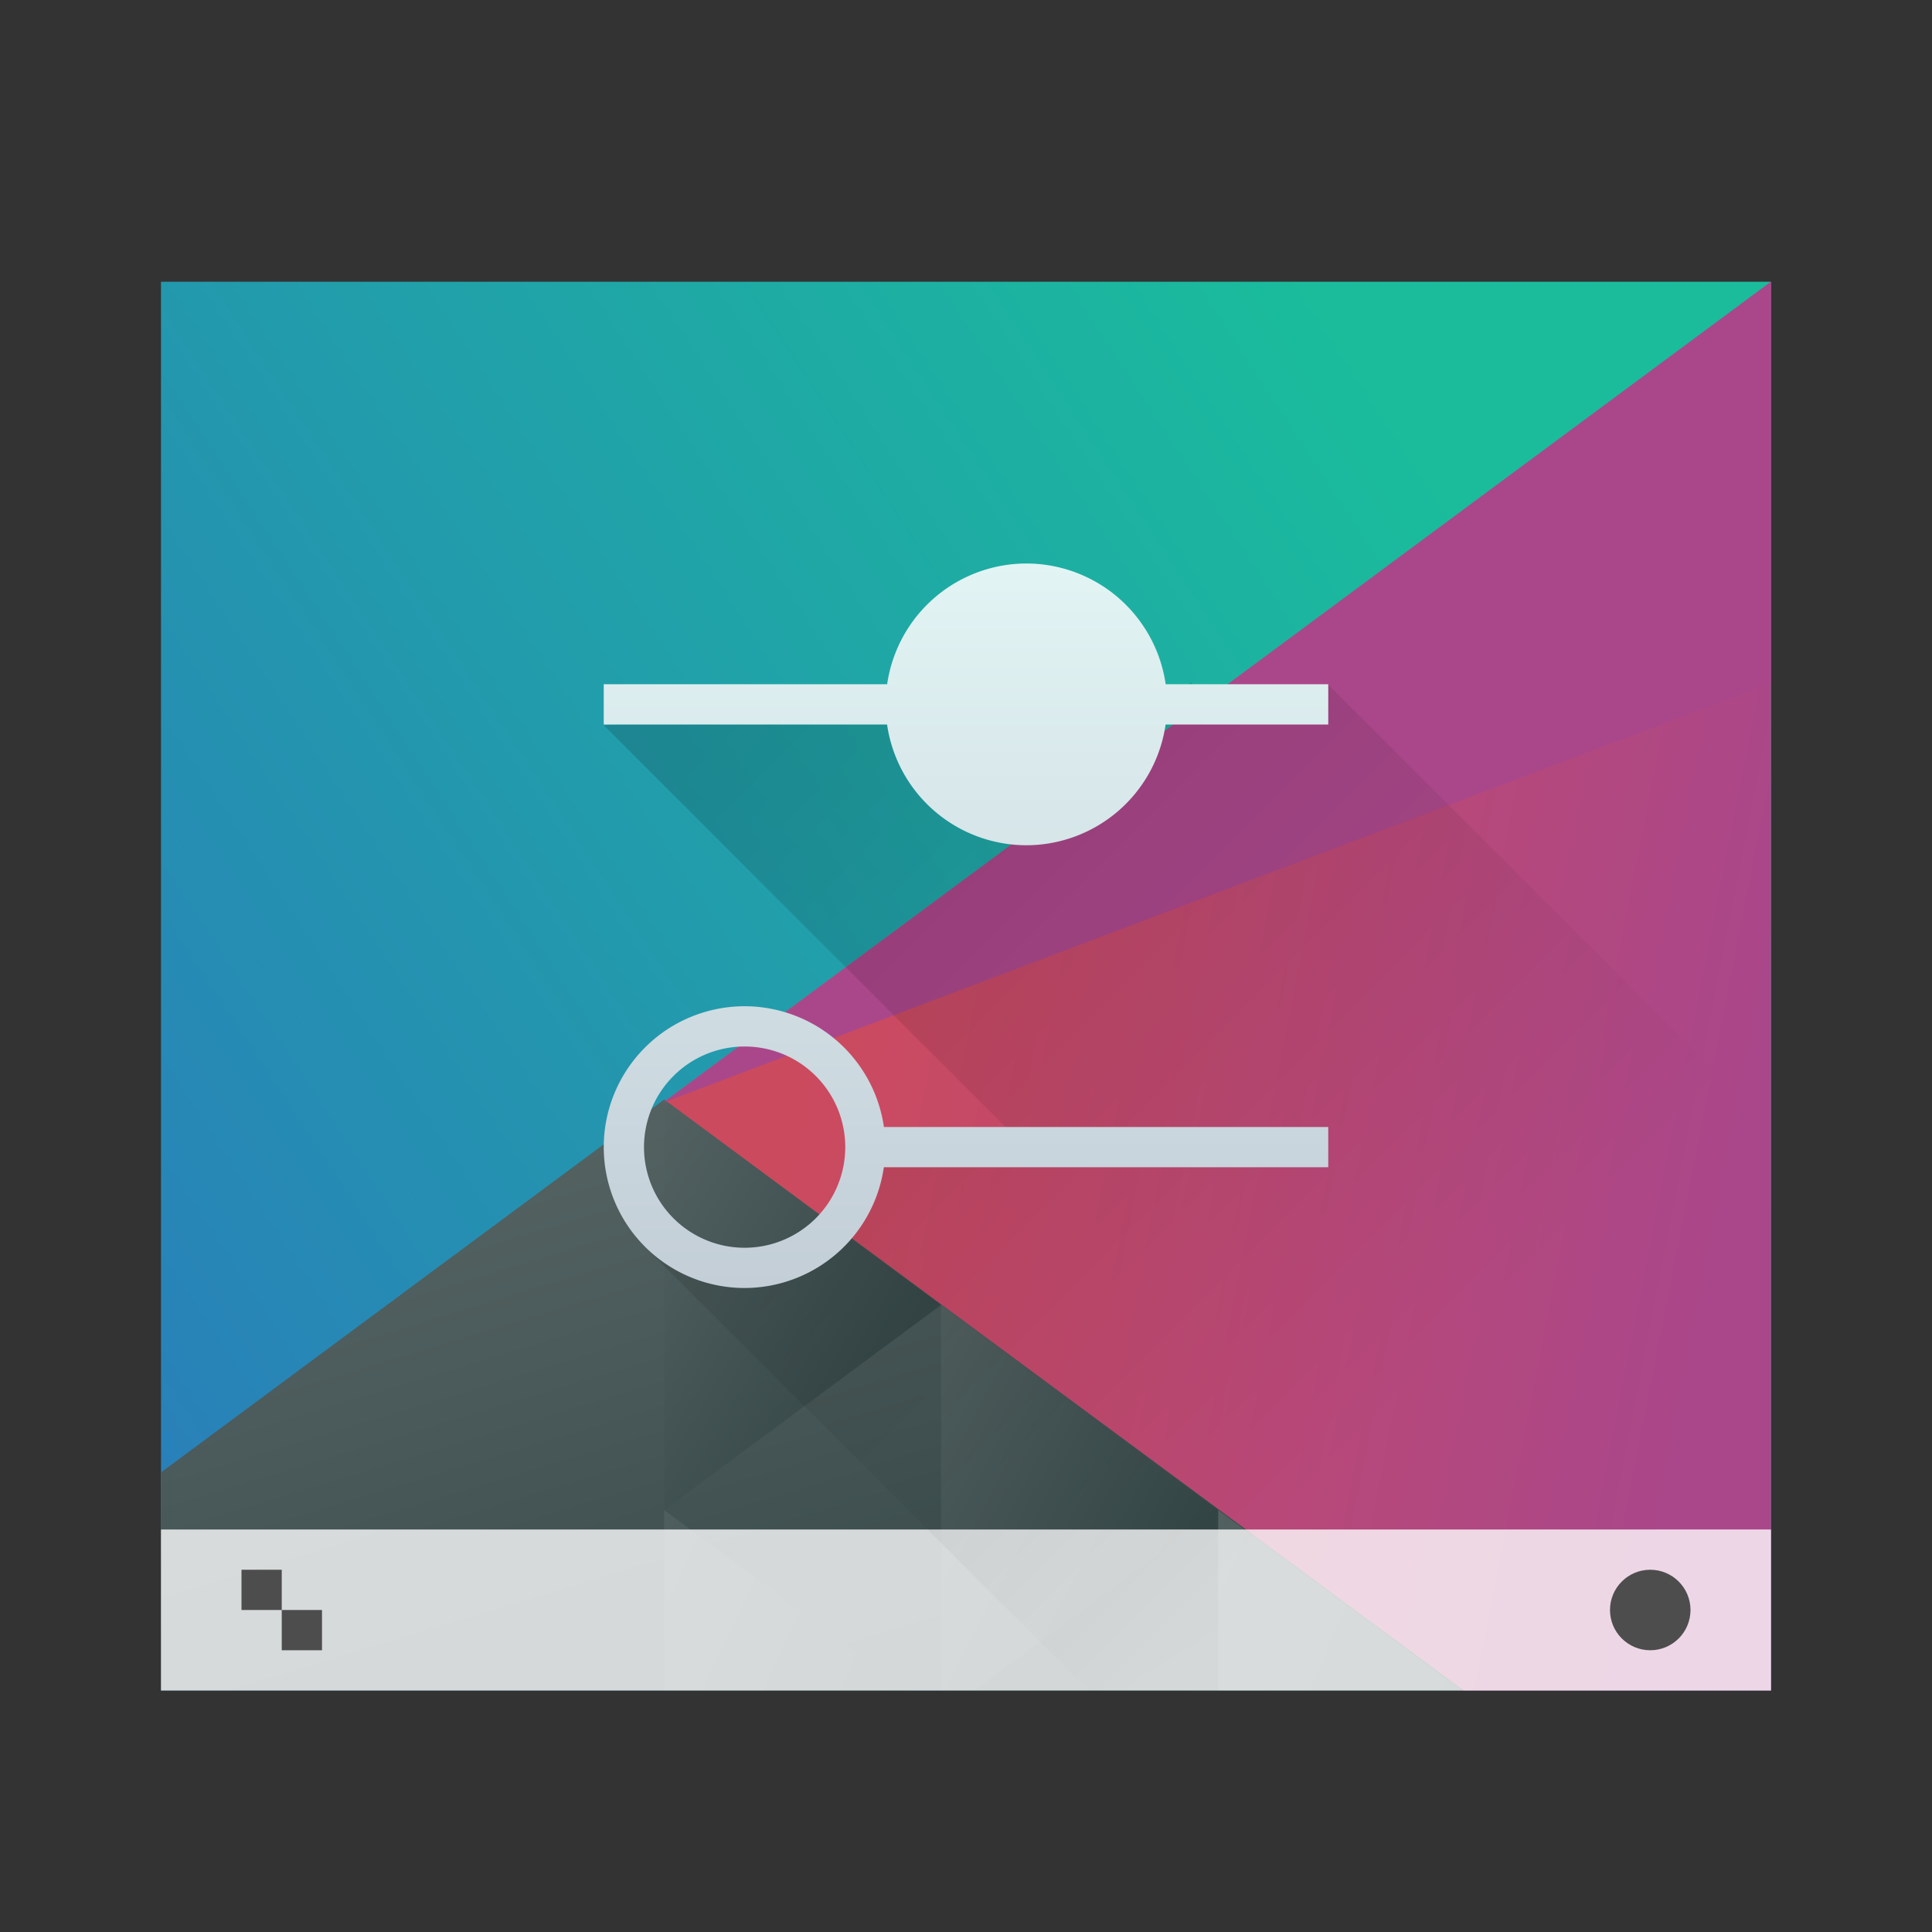 <?xml version="1.0" encoding="UTF-8" standalone="no"?>
<!-- Created with Inkscape (http://www.inkscape.org/) -->

<svg
   width="48"
   height="48"
   viewBox="0 0 48 48"
   id="svg4320"
   version="1.1"
   inkscape:version="1.1 (c4e8f9ed74, 2021-05-24)"
   sodipodi:docname="applications-system.svg"
   xmlns:inkscape="http://www.inkscape.org/namespaces/inkscape"
   xmlns:sodipodi="http://sodipodi.sourceforge.net/DTD/sodipodi-0.dtd"
   xmlns:xlink="http://www.w3.org/1999/xlink"
   xmlns="http://www.w3.org/2000/svg"
   xmlns:svg="http://www.w3.org/2000/svg"
   xmlns:rdf="http://www.w3.org/1999/02/22-rdf-syntax-ns#"
   xmlns:cc="http://creativecommons.org/ns#"
   xmlns:dc="http://purl.org/dc/elements/1.1/">
  <rect x="0" y="0" width="48" height="48" fill="#333333" stroke="none"/>
  <defs
     id="defs4322">
    <linearGradient
       inkscape:collect="always"
       id="linearGradient932">
      <stop
         style="stop-color:#000000;stop-opacity:1;"
         offset="0"
         id="stop928" />
      <stop
         style="stop-color:#000000;stop-opacity:0;"
         offset="1"
         id="stop930" />
    </linearGradient>
    <linearGradient
       inkscape:collect="always"
       xlink:href="#linearGradient4697"
       id="linearGradient4703"
       y1="503.079"
       x1="418.17"
       y2="531.458"
       x2="384.571"
       gradientUnits="userSpaceOnUse"
       gradientTransform="matrix(0.833,0,0,1.069,-316.476,472.579)" />
    <linearGradient
       inkscape:collect="always"
       id="linearGradient4697">
      <stop
         style="stop-color:#1abc9c;stop-opacity:1"
         id="stop4699" />
      <stop
         offset="1"
         style="stop-color:#2980b9;stop-opacity:1"
         id="stop4701" />
    </linearGradient>
    <linearGradient
       inkscape:collect="always"
       xlink:href="#linearGradient4526"
       id="linearGradient4532"
       y1="521.633"
       x1="404.045"
       y2="528.35"
       x2="430.736"
       gradientUnits="userSpaceOnUse"
       gradientTransform="matrix(0.833,0,0,1.069,-316.476,472.579)" />
    <linearGradient
       inkscape:collect="always"
       id="linearGradient4526">
      <stop
         style="stop-color:#cc4a5e;stop-opacity:1"
         id="stop4528" />
      <stop
         offset="1"
         style="stop-color:#aa478a;stop-opacity:1"
         id="stop4530" />
    </linearGradient>
    <linearGradient
       inkscape:collect="always"
       xlink:href="#linearGradient4468"
       id="linearGradient4474"
       y1="542.224"
       x1="398.092"
       y2="524.9"
       x2="394.003"
       gradientUnits="userSpaceOnUse"
       gradientTransform="matrix(0.833,0,0,1.069,-316.476,472.579)" />
    <linearGradient
       inkscape:collect="always"
       id="linearGradient4468">
      <stop
         style="stop-color:#334545"
         id="stop4470" />
      <stop
         offset="1"
         style="stop-color:#536161"
         id="stop4472" />
    </linearGradient>
    <linearGradient
       inkscape:collect="always"
       xlink:href="#linearGradient4468"
       id="linearGradient4500"
       y1="568.798"
       x1="431.571"
       y2="562.798"
       x2="439.571"
       gradientUnits="userSpaceOnUse"
       gradientTransform="matrix(-0.833,0,0,1.069,382.809,429.802)" />
    <linearGradient
       inkscape:collect="always"
       xlink:href="#linearGradient4468"
       id="linearGradient4498"
       y1="581.87"
       x1="406.537"
       y2="572.678"
       x2="423.32"
       gradientUnits="userSpaceOnUse"
       gradientTransform="matrix(-0.833,0,0,1.069,382.809,429.802)" />
    <linearGradient
       inkscape:collect="always"
       xlink:href="#linearGradient4468"
       id="linearGradient4496"
       y1="572.334"
       x1="423.054"
       y2="566.766"
       x2="431.225"
       gradientUnits="userSpaceOnUse"
       gradientTransform="matrix(-0.833,0,0,1.069,382.809,429.802)" />
    <linearGradient
       inkscape:collect="always"
       xlink:href="#linearGradient4468"
       id="linearGradient4492"
       y1="577.102"
       x1="431.313"
       y2="571.445"
       x2="440.632"
       gradientUnits="userSpaceOnUse"
       gradientTransform="matrix(-0.833,0,0,1.069,382.809,429.802)" />
    <linearGradient
       inkscape:collect="always"
       xlink:href="#linearGradient4468"
       id="linearGradient4490"
       y1="577.362"
       x1="430.567"
       y2="591.328"
       x2="423.75"
       gradientUnits="userSpaceOnUse"
       gradientTransform="matrix(-0.833,0,0,1.069,382.809,429.802)" />
    <linearGradient
       inkscape:collect="always"
       id="linearGradient4219">
      <stop
         style="stop-color:#c3ced7"
         id="stop4221" />
      <stop
         offset="1"
         style="stop-color:#e2f4f4"
         id="stop4223" />
    </linearGradient>
    <linearGradient
       inkscape:collect="always"
       xlink:href="#linearGradient4219"
       id="linearGradient912"
       x1="23"
       y1="32"
       x2="23"
       y2="14"
       gradientUnits="userSpaceOnUse" />
    <linearGradient
       inkscape:collect="always"
       xlink:href="#linearGradient932"
       id="linearGradient934"
       x1="18.201"
       y1="17.52"
       x2="35.19"
       y2="34.509"
       gradientUnits="userSpaceOnUse" />
  </defs>
  <sodipodi:namedview
     id="base"
     pagecolor="#ffffff"
     bordercolor="#666666"
     borderopacity="1.0"
     inkscape:pageopacity="0.0"
     inkscape:pageshadow="2"
     inkscape:zoom="11.420324"
     inkscape:cx="23.860969"
     inkscape:cy="24.473912"
     inkscape:document-units="px"
     inkscape:current-layer="layer1"
     showgrid="false"
     units="px"
     inkscape:window-width="1272"
     inkscape:window-height="654"
     inkscape:window-x="-4"
     inkscape:window-y="150"
     inkscape:window-maximized="0"
     inkscape:snap-global="false"
     showguides="true"
     inkscape:pagecheckerboard="0">
    <inkscape:grid
       type="xygrid"
       id="grid881" />
  </sodipodi:namedview>
  <g
     inkscape:label="Layer 1"
     inkscape:groupmode="layer"
     id="layer1"
     transform="translate(0,-1004.362)">
    <path
       d="m 4,1011.362 v 35 h 40 v -35 z"
       id="path4589"
       style="fill:url(#linearGradient4703);stroke-width:1.25"
       inkscape:connector-curvature="0" />
    <path
       d="m 44,1011.362 -27.528,20.396 19.711,14.604 H 44 Z"
       id="path4284"
       style="fill:url(#linearGradient4532);stroke-width:2.5;stroke-linecap:round"
       inkscape:connector-curvature="0" />
    <path
       d="m 16.5,1031.681 -12.5,9.263 v 5.419 H 36.369 Z"
       id="path4284-5-6"
       style="fill:url(#linearGradient4474);stroke-width:2.5;stroke-linecap:round"
       inkscape:connector-curvature="0" />
    <path
       d="m 23.382,1036.781 -6.882,-5.099 v 10.198 z"
       id="path4284-5-6-2-2"
       style="fill:url(#linearGradient4500);stroke-width:2.5;stroke-linecap:round"
       inkscape:connector-curvature="0"
       inkscape:transform-center-x="-5.5056915" />
    <path
       d="m 30.264,1041.878 v 4.484 h 6.051 z"
       id="path4284-5-6-2-0"
       style="fill:url(#linearGradient4498);stroke-width:2.5;stroke-linecap:round"
       inkscape:connector-curvature="0" />
    <path
       d="m 23.382,1036.781 v 9.582 h 0.833 l 6.049,-4.482 z"
       id="path4284-5-6-2-6"
       style="fill:url(#linearGradient4496);stroke-width:2.5;stroke-linecap:round"
       inkscape:connector-curvature="0" />
    <path
       d="m 16.5,1041.88 v 4.482 h 6.049 z"
       id="path4284-5-6-2-6-50"
       style="fill:url(#linearGradient4492);stroke-width:2.5;stroke-linecap:round"
       inkscape:connector-curvature="0" />
    <path
       d="m 30.264,1041.878 -6.051,4.484 h 6.051 z"
       id="path4284-5-6-2-0-6"
       style="fill:url(#linearGradient4490);stroke-width:2.5;stroke-linecap:round"
       inkscape:connector-curvature="0" />
    <path
       d="m 16.472,1031.759 27.528,-20.397 -1.3e-5,9.964 z"
       id="path4284-1"
       style="fill:#aa478a;stroke-width:2.5;stroke-linecap:round;fill-opacity:1"
       inkscape:connector-curvature="0"
       inkscape:transform-center-x="5.5056789" />
    <rect
       id="rect4267-7"
       style="fill:#ffffff;fill-opacity:0.784;stroke-width:1.118"
       height="4"
       y="1042.362"
       x="4"
       width="40" />
    <circle
       id="path4166"
       r="1"
       style="fill:#4d4d4d;stroke-width:1"
       cy="1044.362"
       cx="41" />
    <path
       style="opacity:1;vector-effect:none;fill:#4d4d4d;fill-opacity:1;stroke:none;stroke-width:3;stroke-linecap:round;stroke-linejoin:round;stroke-miterlimit:4;stroke-dasharray:none;stroke-dashoffset:0;stroke-opacity:1"
       d="m 6,1043.362 v 1 h 1 v -1 z m 1,1 v 1 h 1 v -1 z"
       id="rect883"
       inkscape:connector-curvature="0" />
    <path
       style="opacity:0.15;vector-effect:none;fill:url(#linearGradient934);fill-opacity:1;stroke:none;stroke-width:2.54;stroke-linecap:round;stroke-linejoin:round;stroke-miterlimit:4;stroke-dasharray:none;stroke-dashoffset:0;stroke-opacity:1"
       d="m 29.574,16.938 -0.061,0.207 -2.23,0.084 L 15,18.018 25.451,28.469 21.896,28.414 20.482,30.658 18.797,31.57 15.779,30.732 27.047,42 H 44 V 28.012 l -10.998,-11 -3.23,0.123 z"
       transform="translate(0,1004.362)"
       id="rect914" />
    <path
       style="opacity:1;vector-effect:none;fill:url(#linearGradient912);fill-opacity:1;stroke:none;stroke-width:3;stroke-linecap:round;stroke-linejoin:round;stroke-miterlimit:4;stroke-dasharray:none;stroke-dashoffset:0;stroke-opacity:1"
       d="m 25.5,14 a 3.5,3.5 0 0 0 -3.459,3 H 15 v 1 h 7.039 A 3.5,3.5 0 0 0 25.5,21 3.5,3.5 0 0 0 28.959,18 H 33 V 17 H 28.961 A 3.5,3.5 0 0 0 25.5,14 Z m -7,11 A 3.5,3.5 0 0 0 15,28.5 3.5,3.5 0 0 0 18.5,32 3.5,3.5 0 0 0 21.959,29 H 33 V 28 H 21.961 A 3.5,3.5 0 0 0 18.5,25 Z m 0,1 A 2.5,2.5 0 0 1 21,28.5 2.5,2.5 0 0 1 18.5,31 2.5,2.5 0 0 1 16,28.5 2.5,2.5 0 0 1 18.5,26 Z"
       transform="translate(0,1004.362)"
       id="rect892" />
  </g>
</svg>
